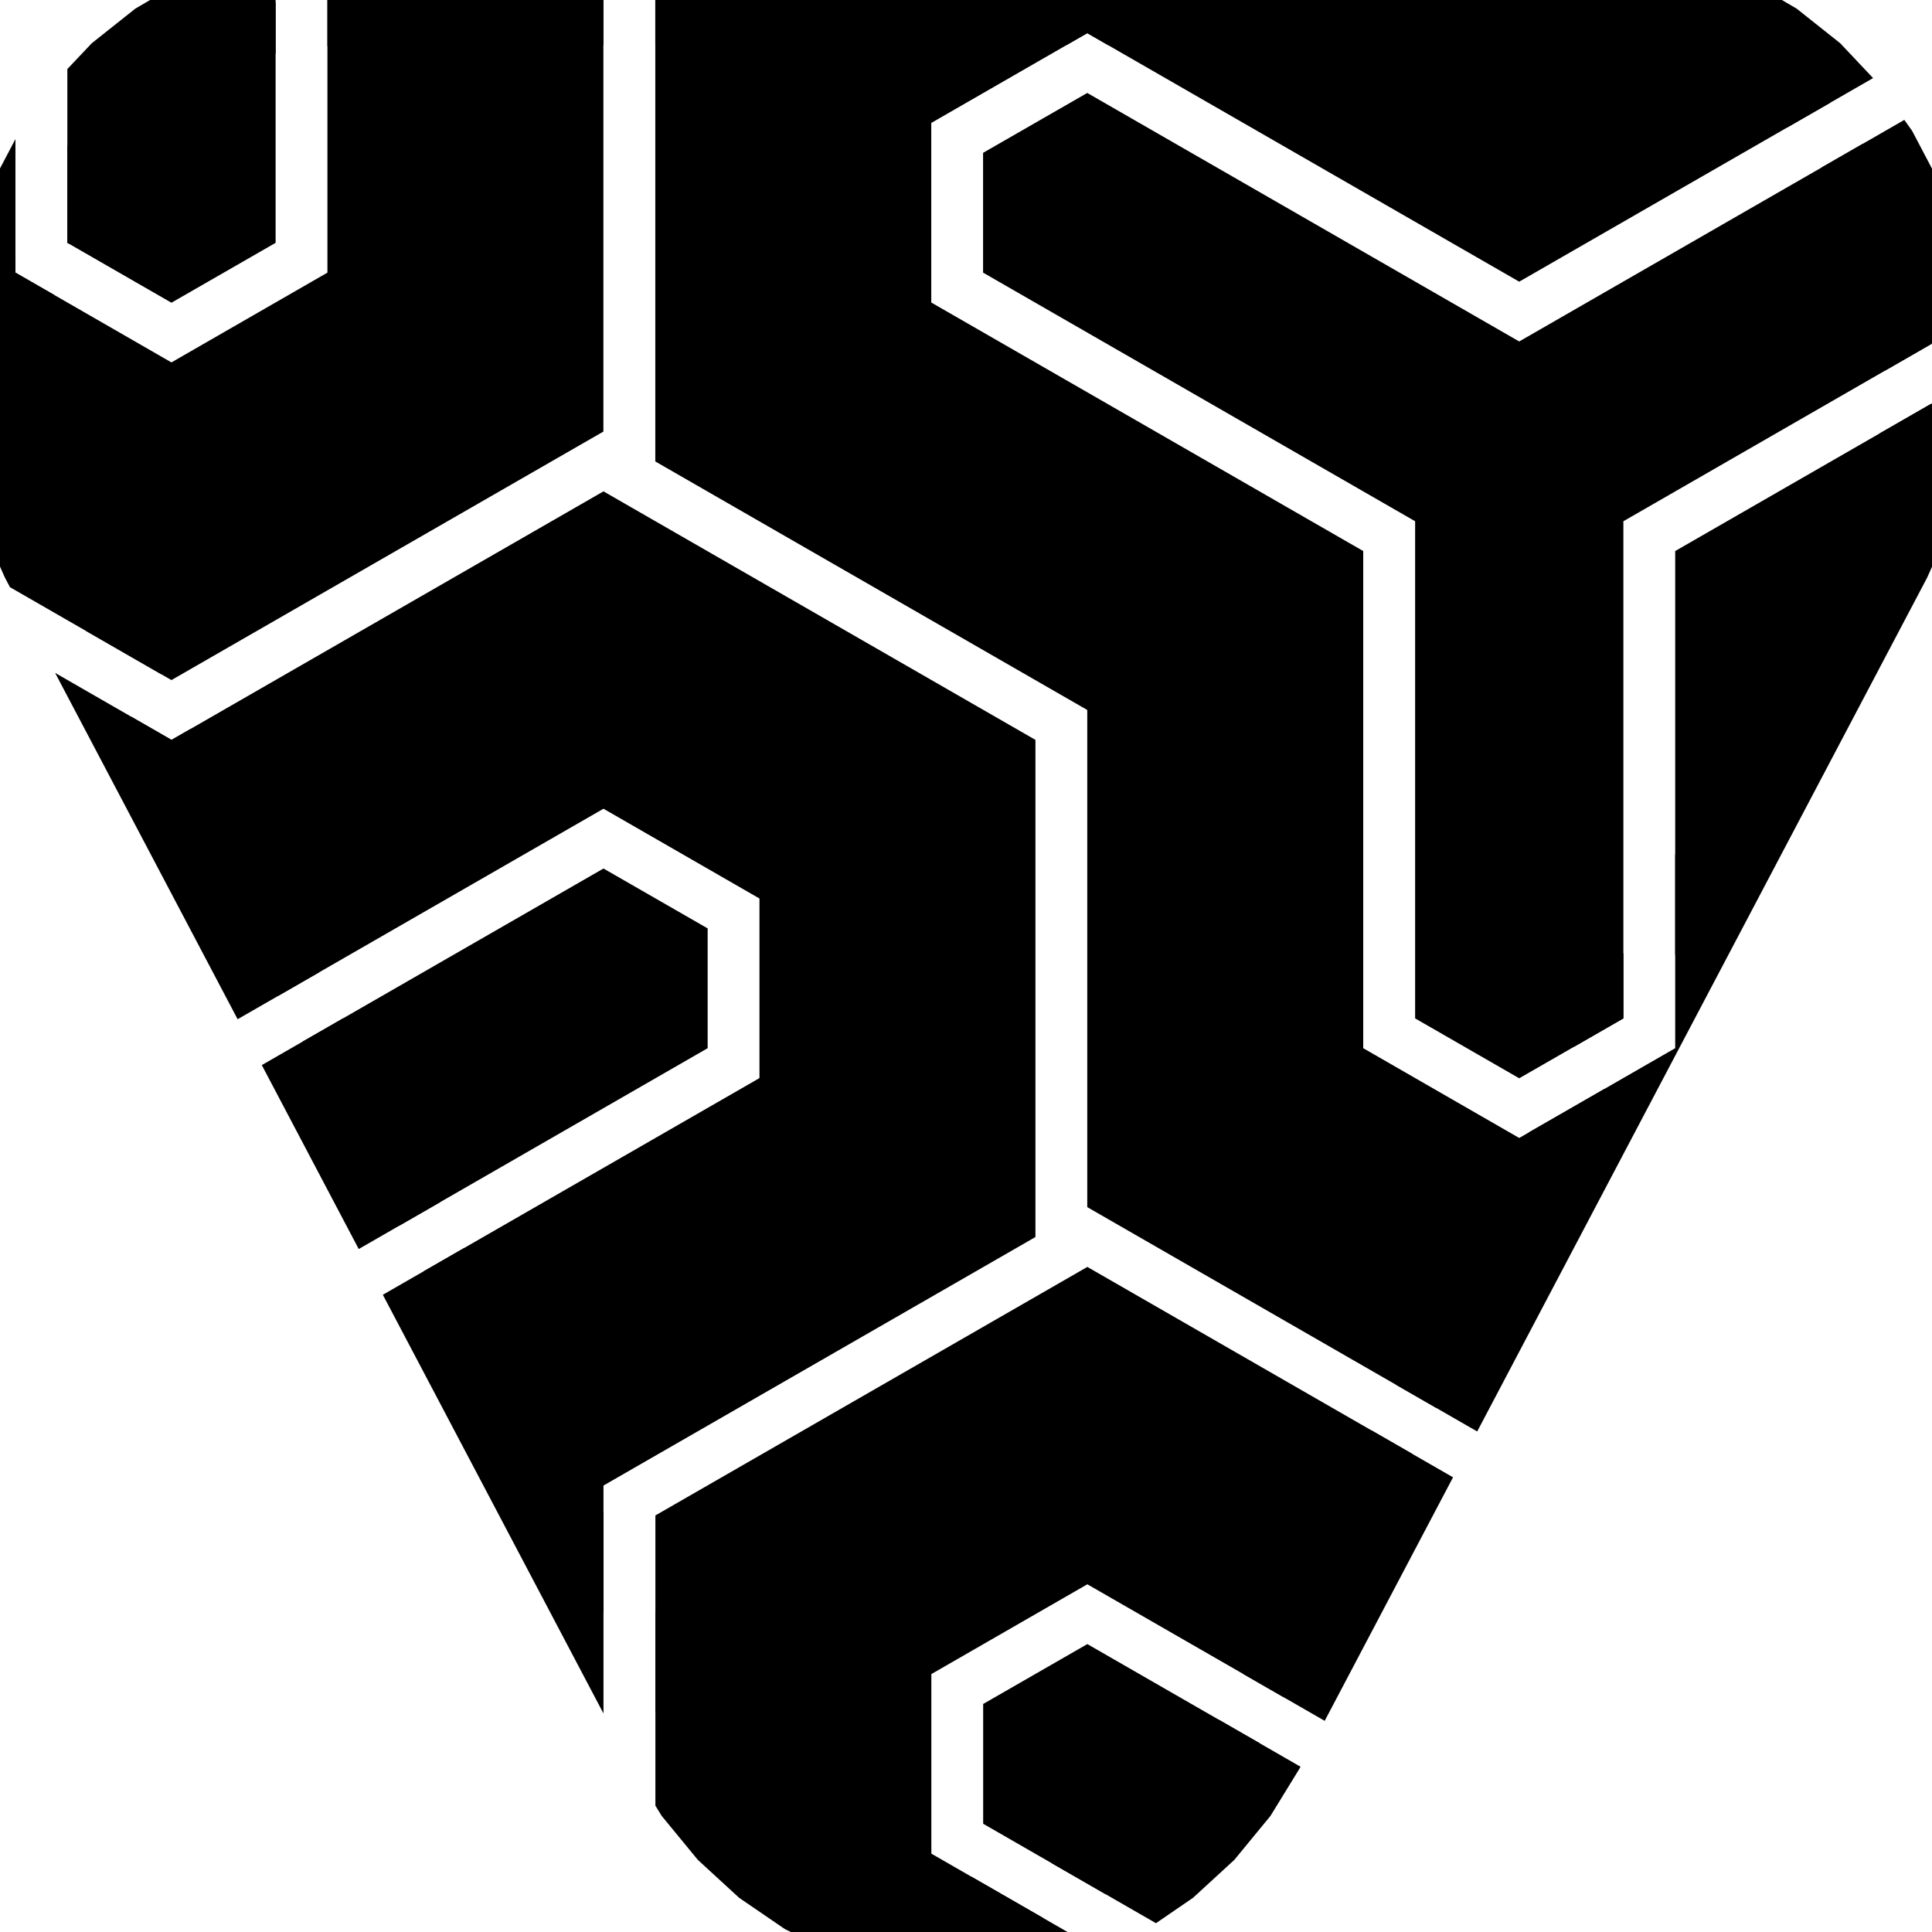 <?xml version="1.0" encoding="UTF-8" standalone="no"?>
<!-- Created with Inkscape (http://www.inkscape.org/) -->

<svg
   width="20mm"
   height="20mm"
   viewBox="0 0 20 20"
   version="1.1"
   id="arrow"
   class="custom-arrow"
   xmlns="http://www.w3.org/2000/svg"
   xmlns:svg="http://www.w3.org/2000/svg">
   <link
    xmlns="http://www.w3.org/1999/xhtml"
    rel="stylesheet"
    href="../../src/styles.css"
    type="text/css" />
  <defs
     id="defs1">
    <clipPath
       clipPathUnits="userSpaceOnUse"
       id="clipPath84">
      <path
         id="arr"
         d="m 110.935,134.632 -4.702,2.469 v 4.939 l -4.702,2.469 v 4.939 l 4.702,2.469 4.702,-2.469 4.702,2.469 4.702,-2.469 v -4.939 l -4.702,-2.469 v -4.939 z m 0,3.156 1.698,0.892 v 4.939 l 4.702,2.469 v 1.784 l -1.698,0.892 -4.702,-2.469 -4.702,2.469 -1.698,-0.892 v -1.784 l 4.702,-2.469 v -4.939 z m 0,0.593 -1.134,0.595 v 4.939 l -4.702,2.47 v 1.19 l 1.134,0.595 4.702,-2.469 4.702,2.469 1.134,-0.595 v -1.19 l -4.703,-2.47 v -4.939 z m 29.343,-3.749 -4.702,2.469 v 4.939 l -4.702,2.469 v 4.939 l 4.702,2.469 4.702,-2.469 4.702,2.469 4.702,-2.469 v -4.939 l -4.702,-2.469 v -4.939 z m 0,3.156 1.698,0.892 v 4.939 l 4.702,2.469 v 1.784 l -1.698,0.892 -4.702,-2.469 -4.702,2.469 -1.698,-0.892 v -1.784 l 4.702,-2.469 v -4.939 z m 0,0.593 -1.134,0.595 v 4.939 l -4.702,2.47 v 1.19 l 1.134,0.595 4.702,-2.469 4.702,2.469 1.134,-0.595 v -1.19 l -4.703,-2.47 v -4.939 z m -14.671,19.366 -4.702,2.469 v 4.939 l -4.702,2.469 v 4.939 l 4.702,2.469 4.702,-2.469 4.702,2.469 4.702,-2.469 v -4.939 l -4.702,-2.469 v -4.939 z m 0,3.156 1.698,0.892 v 4.939 l 4.702,2.469 v 1.784 l -1.698,0.892 -4.702,-2.469 -4.702,2.469 -1.698,-0.892 v -1.784 l 4.702,-2.469 v -4.939 z m 0,0.593 -1.134,0.595 v 4.939 l -4.702,2.47 v 1.19 l 1.134,0.595 4.702,-2.469 4.702,2.469 1.134,-0.595 v -1.19 l -4.703,-2.47 v -4.939 z m 0,-34.569 -4.702,2.469 v 4.939 l -4.702,2.469 v 4.939 l 4.702,2.469 4.702,-2.469 4.702,2.469 4.702,-2.469 v -4.939 l -4.702,-2.469 v -4.939 z m 0,3.156 1.698,0.892 v 4.939 l 4.702,2.469 v 1.784 l -1.698,0.892 -4.702,-2.469 -4.702,2.469 -1.698,-0.892 v -1.784 l 4.702,-2.469 v -4.939 z m 0,0.593 -1.134,0.595 v 4.939 l -4.702,2.47 v 1.19 l 1.134,0.595 4.702,-2.469 4.702,2.469 1.134,-0.595 v -1.19 l -4.703,-2.47 v -4.939 z m -14.671,19.366 -4.702,2.469 v 4.939 l -4.702,2.469 v 4.939 l 4.702,2.469 4.702,-2.469 4.702,2.469 4.702,-2.469 v -4.939 l -4.702,-2.469 v -4.939 z m 0,3.156 1.698,0.892 v 4.939 l 4.702,2.469 v 1.784 l -1.698,0.892 -4.702,-2.469 -4.702,2.469 -1.698,-0.892 v -1.784 l 4.702,-2.469 v -4.939 z m 0,0.593 -1.134,0.595 v 4.939 l -4.702,2.47 v 1.19 l 1.134,0.595 4.702,-2.469 4.702,2.469 1.134,-0.595 v -1.19 l -4.703,-2.47 v -4.939 z m 29.343,-3.749 -4.702,2.469 v 4.939 l -4.702,2.469 v 4.939 l 4.702,2.469 4.702,-2.469 4.702,2.469 4.702,-2.469 v -4.939 l -4.702,-2.469 v -4.939 z m 0,3.156 1.698,0.892 v 4.939 l 4.702,2.469 v 1.784 l -1.698,0.892 -4.702,-2.469 -4.702,2.469 -1.698,-0.892 v -1.784 l 4.702,-2.469 v -4.939 z m 0,0.593 -1.134,0.595 v 4.939 l -4.702,2.47 v 1.19 l 1.134,0.595 4.702,-2.469 4.702,2.469 1.134,-0.595 v -1.19 l -4.703,-2.47 v -4.939 z m -14.671,-11.454 -4.702,2.469 v 4.939 l -4.702,2.469 v 4.939 l 4.702,2.469 4.702,-2.469 4.702,2.469 4.702,-2.469 v -4.939 l -4.702,-2.469 v -4.939 z m 0,3.156 1.698,0.892 v 4.939 l 4.702,2.469 v 1.784 l -1.698,0.892 -4.702,-2.469 -4.702,2.469 -1.698,-0.892 v -1.784 l 4.702,-2.469 v -4.939 z m 0,0.593 -1.134,0.595 v 4.939 l -4.702,2.47 v 1.19 l 1.134,0.595 4.702,-2.469 4.702,2.469 1.134,-0.595 v -1.19 l -4.703,-2.47 v -4.939 z"
         style="fill:none;fill-opacity:1;stroke-width:1.076;stroke-linecap:square;stroke-opacity:1;paint-order:stroke markers fill"
         clip-path="none" />
    </clipPath>
  </defs>
  <path
     id="path81"
     class="arrow-fill"
     d="m 131.372,137.652 -0.512,0.072 -0.497,0.142 -0.472,0.21 -0.438,0.274 -0.396,0.332 -0.346,0.384 -0.288,0.428 -6.814,11.801 -0.226,0.464 -0.16,0.492 -0.089,0.508 -0.018,0.517 0.054,0.514 0.125,0.502 0.194,0.479 0.258,0.448 0.318,0.407 0.371,0.359 0.418,0.303 0.456,0.243 0.486,0.177 0.505,0.107 0.516,0.036 h 13.627 l 0.516,-0.036 0.505,-0.107 0.485,-0.177 0.456,-0.243 0.418,-0.303 0.372,-0.359 0.318,-0.407 0.258,-0.448 0.193,-0.479 0.125,-0.502 0.054,-0.514 -0.018,-0.517 -0.09,-0.508 -0.16,-0.492 -0.226,-0.464 -6.814,-11.801 -0.289,-0.428 -0.346,-0.384 -0.396,-0.332 -0.439,-0.274 -0.472,-0.21 -0.497,-0.142 -0.512,-0.072 z"
     style="stroke:black;opacity:1;stroke-width:1"
     clip-path="url(#clipPath84)"
     transform="matrix(-0.951,0,0,-1.042,135.18,163.384)" />
</svg>
